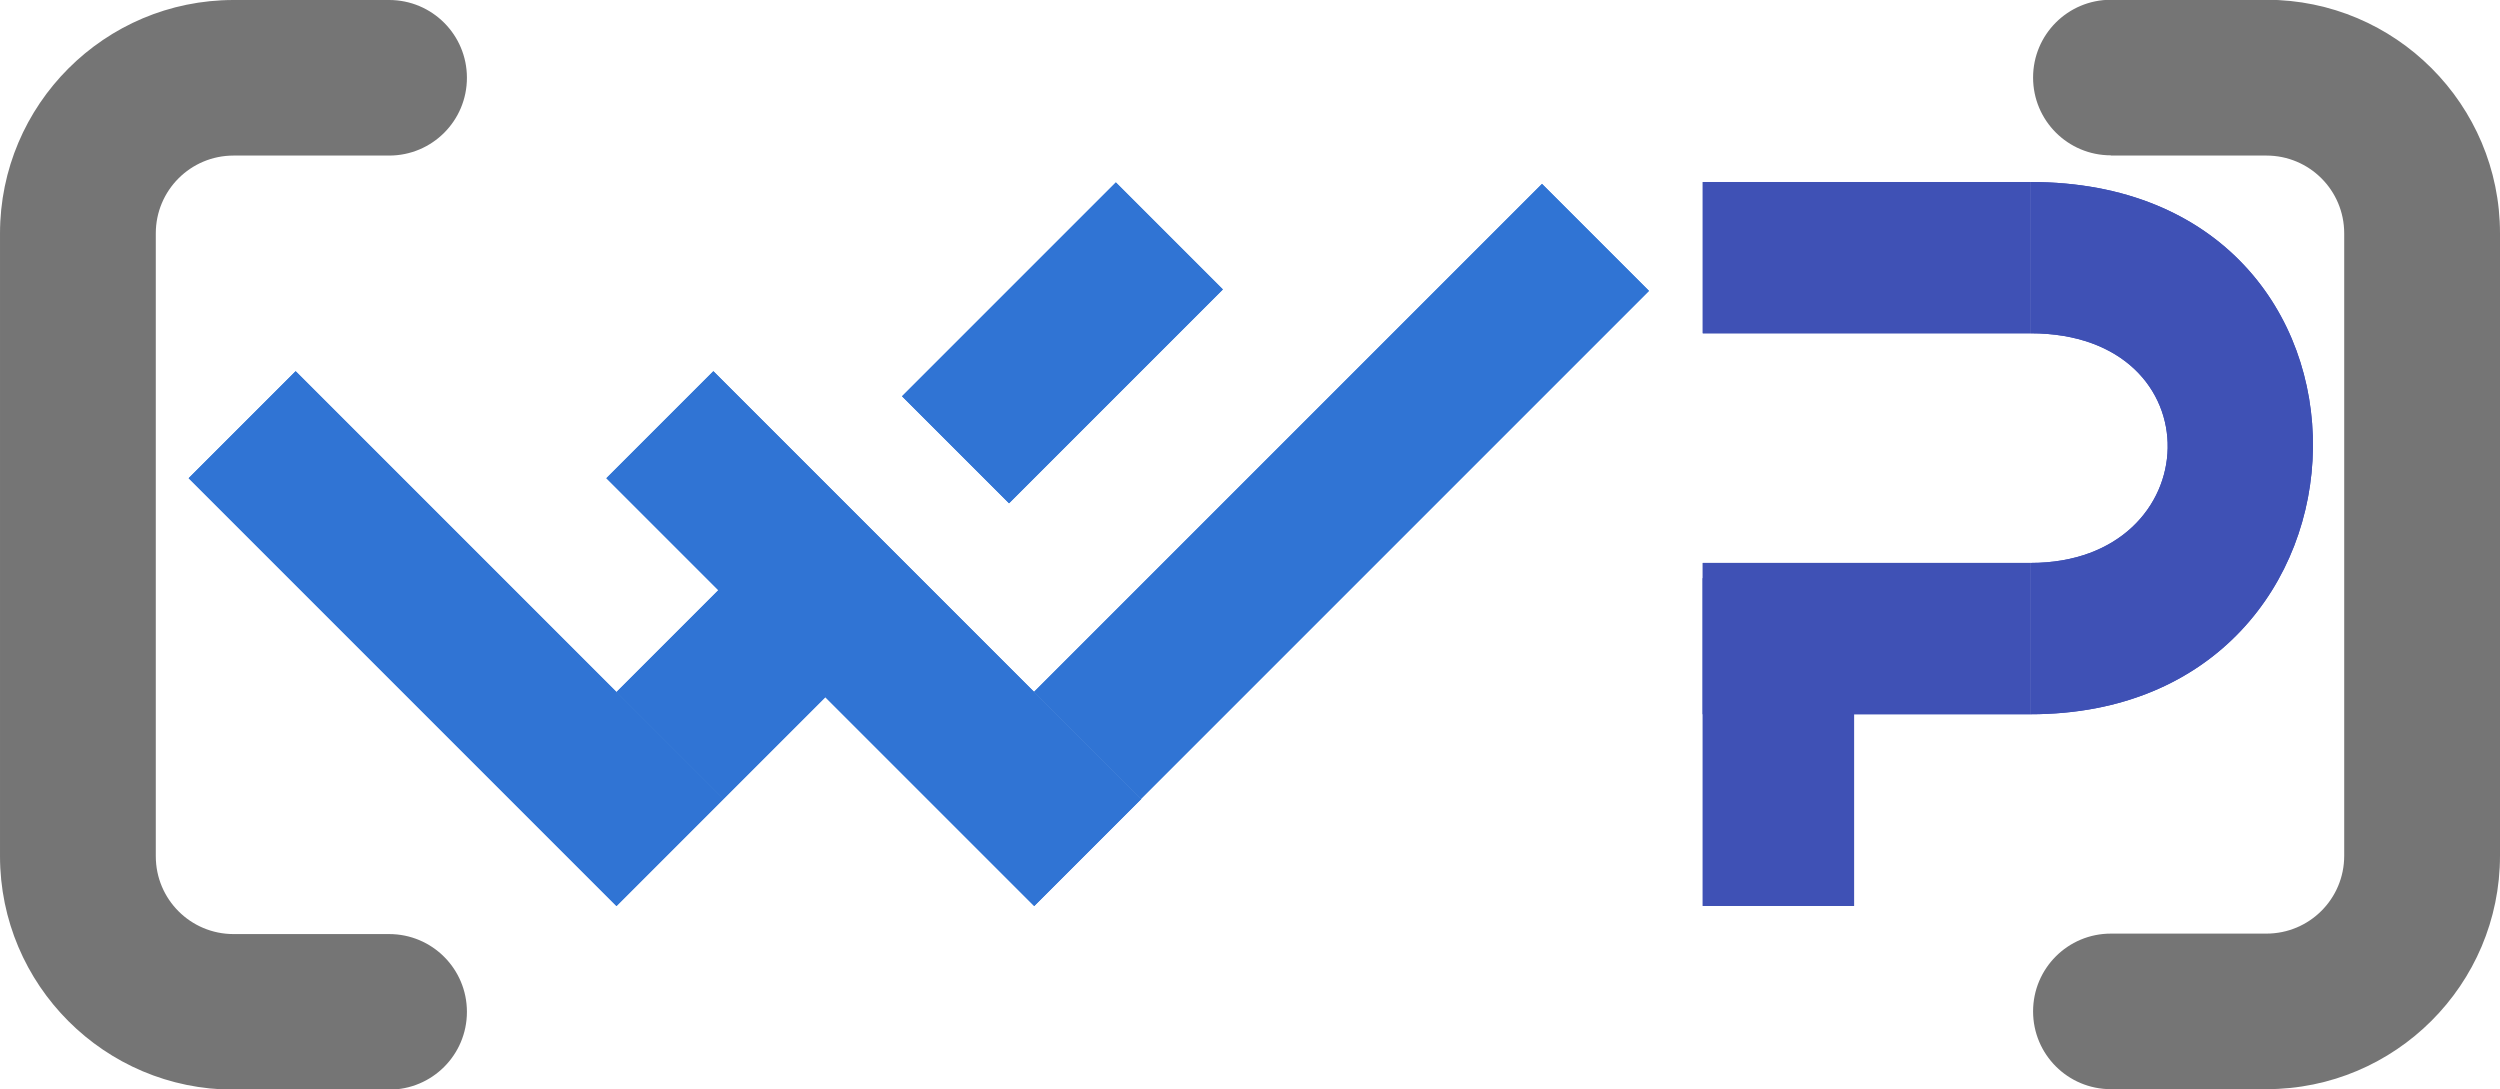 <?xml version="1.0" encoding="UTF-8" standalone="no"?>
<!-- Created with Inkscape (http://www.inkscape.org/) -->

<svg
   width="10.928mm"
   height="4.762mm"
   viewBox="0 0 10.928 4.762"
   version="1.1"
   id="svg459"
   inkscape:version="1.2.2 (b0a84865, 2022-12-01)"
   sodipodi:docname="wp_coder.svg"
   xmlns:inkscape="http://www.inkscape.org/namespaces/inkscape"
   xmlns:sodipodi="http://sodipodi.sourceforge.net/DTD/sodipodi-0.dtd"
   xmlns="http://www.w3.org/2000/svg"
   xmlns:svg="http://www.w3.org/2000/svg">
  <sodipodi:namedview
     id="namedview461"
     pagecolor="#ffffff"
     bordercolor="#000000"
     borderopacity="0.25"
     inkscape:showpageshadow="2"
     inkscape:pageopacity="0.0"
     inkscape:pagecheckerboard="0"
     inkscape:deskcolor="#d1d1d1"
     inkscape:document-units="mm"
     showgrid="false"
     inkscape:zoom="13.111112"
     inkscape:cx="20.669491"
     inkscape:cy="8.9999996"
     inkscape:window-width="1309"
     inkscape:window-height="456"
     inkscape:window-x="2971"
     inkscape:window-y="411"
     inkscape:window-maximized="0"
     inkscape:current-layer="layer1" />
  <defs
     id="defs456" />
  <g
     inkscape:label="Layer 1"
     inkscape:groupmode="layer"
     id="layer1"
     transform="translate(50.769,-80.678)">
    <g
       id="g4592"
       transform="translate(-51.649,76.709)">
      <g
         id="g4918-7"
         transform="matrix(0.833,0,0,0.833,0.627,1.121)">
        <g
           id="g796"
           transform="translate(0.489)">
          <g
             id="rect111-3-4-7-03"
             transform="matrix(0.707,-0.707,0.707,0.707,0,0)"
             style="fill:#3074d4;fill-opacity:1;stroke:#000000;stroke-width:0;stroke-dasharray:none;stroke-opacity:1">
            <path
               style="color:#000000;fill:#3074d4;fill-opacity:1;stroke:#000000;stroke-width:0;stroke-dasharray:none;stroke-opacity:1"
               d="M -1.279,8.692 H 2.491 V 9.486 H -1.279 Z"
               id="path3317-9" />
            <path
               style="color:#000000;fill:#3074d4;fill-opacity:1;stroke:#000000;stroke-width:0;stroke-dasharray:none;stroke-opacity:1"
               d="M -1.279,8.692 H 2.491 V 9.486 H -1.279 Z"
               id="path3319-9" />
          </g>
          <g
             id="rect111-3-4-7-7-9"
             style="fill:#3f51b5;fill-opacity:1;stroke:#3f51b5;stroke-width:0;stroke-opacity:1">
            <path
               style="color:#000000;fill:#3f51b5;fill-opacity:1;stroke:#3f51b5;stroke-opacity:1;-inkscape-stroke:none"
               d="m 10.47,6.373 c 0.938,-2e-7 0.981,-1.205 0,-1.205 V 4.374 c 2.009,-2e-7 1.943,2.793 0,2.793 z"
               id="path3323-1" />
            <path
               style="color:#000000;fill:#3f51b5;fill-opacity:1;stroke:#3f51b5;stroke-opacity:1;-inkscape-stroke:none"
               d="m 10.47,6.373 c 0.938,-2e-7 0.981,-1.205 0,-1.205 V 4.374 c 2.009,-2e-7 1.943,2.793 0,2.793 z"
               id="path3325-7" />
          </g>
          <g
             id="rect111-3-4-7-7-8-5-2"
             inkscape:transform-center-x="-0.96495747"
             inkscape:transform-center-y="-0.24021361"
             transform="scale(-1)"
             style="fill:#3f51b5;fill-opacity:1;stroke:#3f51b5;stroke-width:0;stroke-opacity:1">
            <path
               style="color:#000000;fill:#3f51b5;fill-opacity:1;stroke:#3f51b5;stroke-opacity:1;-inkscape-stroke:none"
               d="m -10.47,-5.168 h 1.72 v 0.794 h -1.72 z"
               id="path3329-3" />
            <path
               style="color:#000000;fill:#3f51b5;fill-opacity:1;stroke:#3f51b5;stroke-opacity:1;-inkscape-stroke:none"
               d="m -10.47,-5.168 h 1.72 v 0.794 h -1.72 z"
               id="path3331-6" />
          </g>
          <g
             id="rect111-3-4-7-7-8-5-9-55"
             inkscape:transform-center-x="-0.96495747"
             inkscape:transform-center-y="-0.24021361"
             transform="scale(-1)"
             style="fill:#3f51b5;fill-opacity:1;stroke:#3f51b5;stroke-width:0;stroke-opacity:1">
            <path
               style="color:#000000;fill:#3f51b5;fill-opacity:1;stroke:#3f51b5;stroke-opacity:1;-inkscape-stroke:none"
               d="m -10.47,-7.167 h 1.72 v 0.794 h -1.72 z"
               id="path3335-8" />
            <path
               style="color:#000000;fill:#3f51b5;fill-opacity:1;stroke:#3f51b5;stroke-opacity:1;-inkscape-stroke:none"
               d="m -10.47,-7.167 h 1.72 v 0.794 h -1.72 z"
               id="path3337-1" />
          </g>
          <g
             id="rect111-3-4-7-7-8-5-9-5-4"
             inkscape:transform-center-x="-0.24021336"
             inkscape:transform-center-y="0.96495747"
             transform="rotate(-90)"
             style="fill:#3f51b5;fill-opacity:1;stroke:#3f51b5;stroke-width:0;stroke-opacity:1">
            <path
               style="color:#000000;fill:#3f51b5;fill-opacity:1;stroke:#3f51b5;stroke-opacity:1;-inkscape-stroke:none"
               d="m -8.173,8.75 h 1.72 v 0.794 h -1.72 z"
               id="path3341-7" />
            <path
               style="color:#000000;fill:#3f51b5;fill-opacity:1;stroke:#3f51b5;stroke-opacity:1;-inkscape-stroke:none"
               d="m -8.173,8.75 h 1.72 v 0.794 h -1.72 z"
               id="path3343-1" />
          </g>
          <g
             id="g1703-3"
             style="fill:#3074d4;fill-opacity:1;stroke:#000000;stroke-width:0;stroke-dasharray:none;stroke-opacity:1">
            <g
               id="rect111-3-8"
               transform="rotate(-135)"
               style="fill:#3074d4;fill-opacity:1;stroke:#000000;stroke-width:0;stroke-dasharray:none;stroke-opacity:1">
              <path
                 style="color:#000000;fill:#3074d4;fill-opacity:1;stroke:#000000;stroke-width:0;stroke-dasharray:none;stroke-opacity:1"
                 d="m -7.936,-3.623 h 3.175 v 0.794 h -3.175 z"
                 id="path3347-4" />
              <path
                 style="color:#000000;fill:#3074d4;fill-opacity:1;stroke:#000000;stroke-width:0;stroke-dasharray:none;stroke-opacity:1"
                 d="m -7.936,-3.623 h 3.175 v 0.794 h -3.175 z"
                 id="path3349-8" />
            </g>
            <g
               id="rect111-3-4-0"
               transform="rotate(-135)"
               style="fill:#3074d4;fill-opacity:1;stroke:#000000;stroke-width:0;stroke-dasharray:none;stroke-opacity:1">
              <path
                 style="color:#000000;fill:#3074d4;fill-opacity:1;stroke:#000000;stroke-width:0;stroke-dasharray:none;stroke-opacity:1"
                 d="m -9.486,-2.073 h 3.175 v 0.794 h -3.175 z"
                 id="path3353-4" />
              <path
                 style="color:#000000;fill:#3074d4;fill-opacity:1;stroke:#000000;stroke-width:0;stroke-dasharray:none;stroke-opacity:1"
                 d="m -9.486,-2.073 h 3.175 v 0.794 h -3.175 z"
                 id="path3355-6" />
            </g>
            <g
               id="rect111-1-0"
               transform="rotate(45)"
               style="fill:#3074d4;fill-opacity:1;stroke:#000000;stroke-width:0;stroke-dasharray:none;stroke-opacity:1">
              <path
                 style="color:#000000;fill:#3074d4;fill-opacity:1;stroke:#000000;stroke-width:0;stroke-dasharray:none;stroke-opacity:1"
                 d="m 7.142,2.035 h 0.794 v 0.794 h -0.794 z"
                 id="path3359-3" />
              <path
                 style="color:#000000;fill:#3074d4;fill-opacity:1;stroke:#000000;stroke-width:0;stroke-dasharray:none;stroke-opacity:1"
                 d="m 7.142,2.035 h 0.794 v 0.794 h -0.794 z"
                 id="path3361-2" />
            </g>
            <g
               id="rect111-1-6-6"
               transform="rotate(-45)"
               style="fill:#3074d4;fill-opacity:1;stroke:#000000;stroke-width:0;stroke-dasharray:none;stroke-opacity:1">
              <path
                 style="color:#000000;fill:#3074d4;fill-opacity:1;stroke:#000000;stroke-width:0;stroke-dasharray:none;stroke-opacity:1"
                 d="m -0.672,7.104 h 1.587 v 0.794 h -1.587 z"
                 id="path3365-9" />
              <path
                 style="color:#000000;fill:#3074d4;fill-opacity:1;stroke:#000000;stroke-width:0;stroke-dasharray:none;stroke-opacity:1"
                 d="m -0.672,7.104 h 1.587 v 0.794 h -1.587 z"
                 id="path3367-4" />
            </g>
          </g>
        </g>
      </g>
      <path
         style="fill:#757575;fill-opacity:1;stroke-width:0.011"
         d="m 10.107,4.649 h 0.68 c 0.188,0 0.34,0.152 0.34,0.34 v 2.721 c 0,0.188 -0.152,0.34 -0.34,0.34 h -0.68 c -0.188,0 -0.34,0.152 -0.34,0.34 0,0.188 0.152,0.34 0.34,0.34 h 0.68 c 0.563,0 1.021,-0.457 1.021,-1.021 V 4.989 c 0,-0.563 -0.457,-1.021 -1.021,-1.021 h -0.68 c -0.188,0 -0.34,0.152 -0.34,0.34 0,0.188 0.152,0.34 0.34,0.34 z"
         id="path393" />
      <path
         style="fill:#757575;fill-opacity:1;stroke:none;stroke-width:0.011"
         d="m 2.581,4.649 c 0.188,0 0.34,-0.152 0.34,-0.34 0,-0.188 -0.152,-0.34 -0.34,-0.34 h -0.68 c -0.563,0 -1.021,0.457 -1.021,1.021 v 2.721 c 0,0.563 0.457,1.021 1.021,1.021 h 0.68 c 0.188,0 0.34,-0.152 0.34,-0.34 0,-0.188 -0.152,-0.34 -0.34,-0.34 h -0.68 c -0.188,0 -0.34,-0.152 -0.34,-0.34 V 4.989 c 0,-0.188 0.152,-0.34 0.34,-0.34 z"
         id="path567" />
    </g>
  </g>
</svg>
